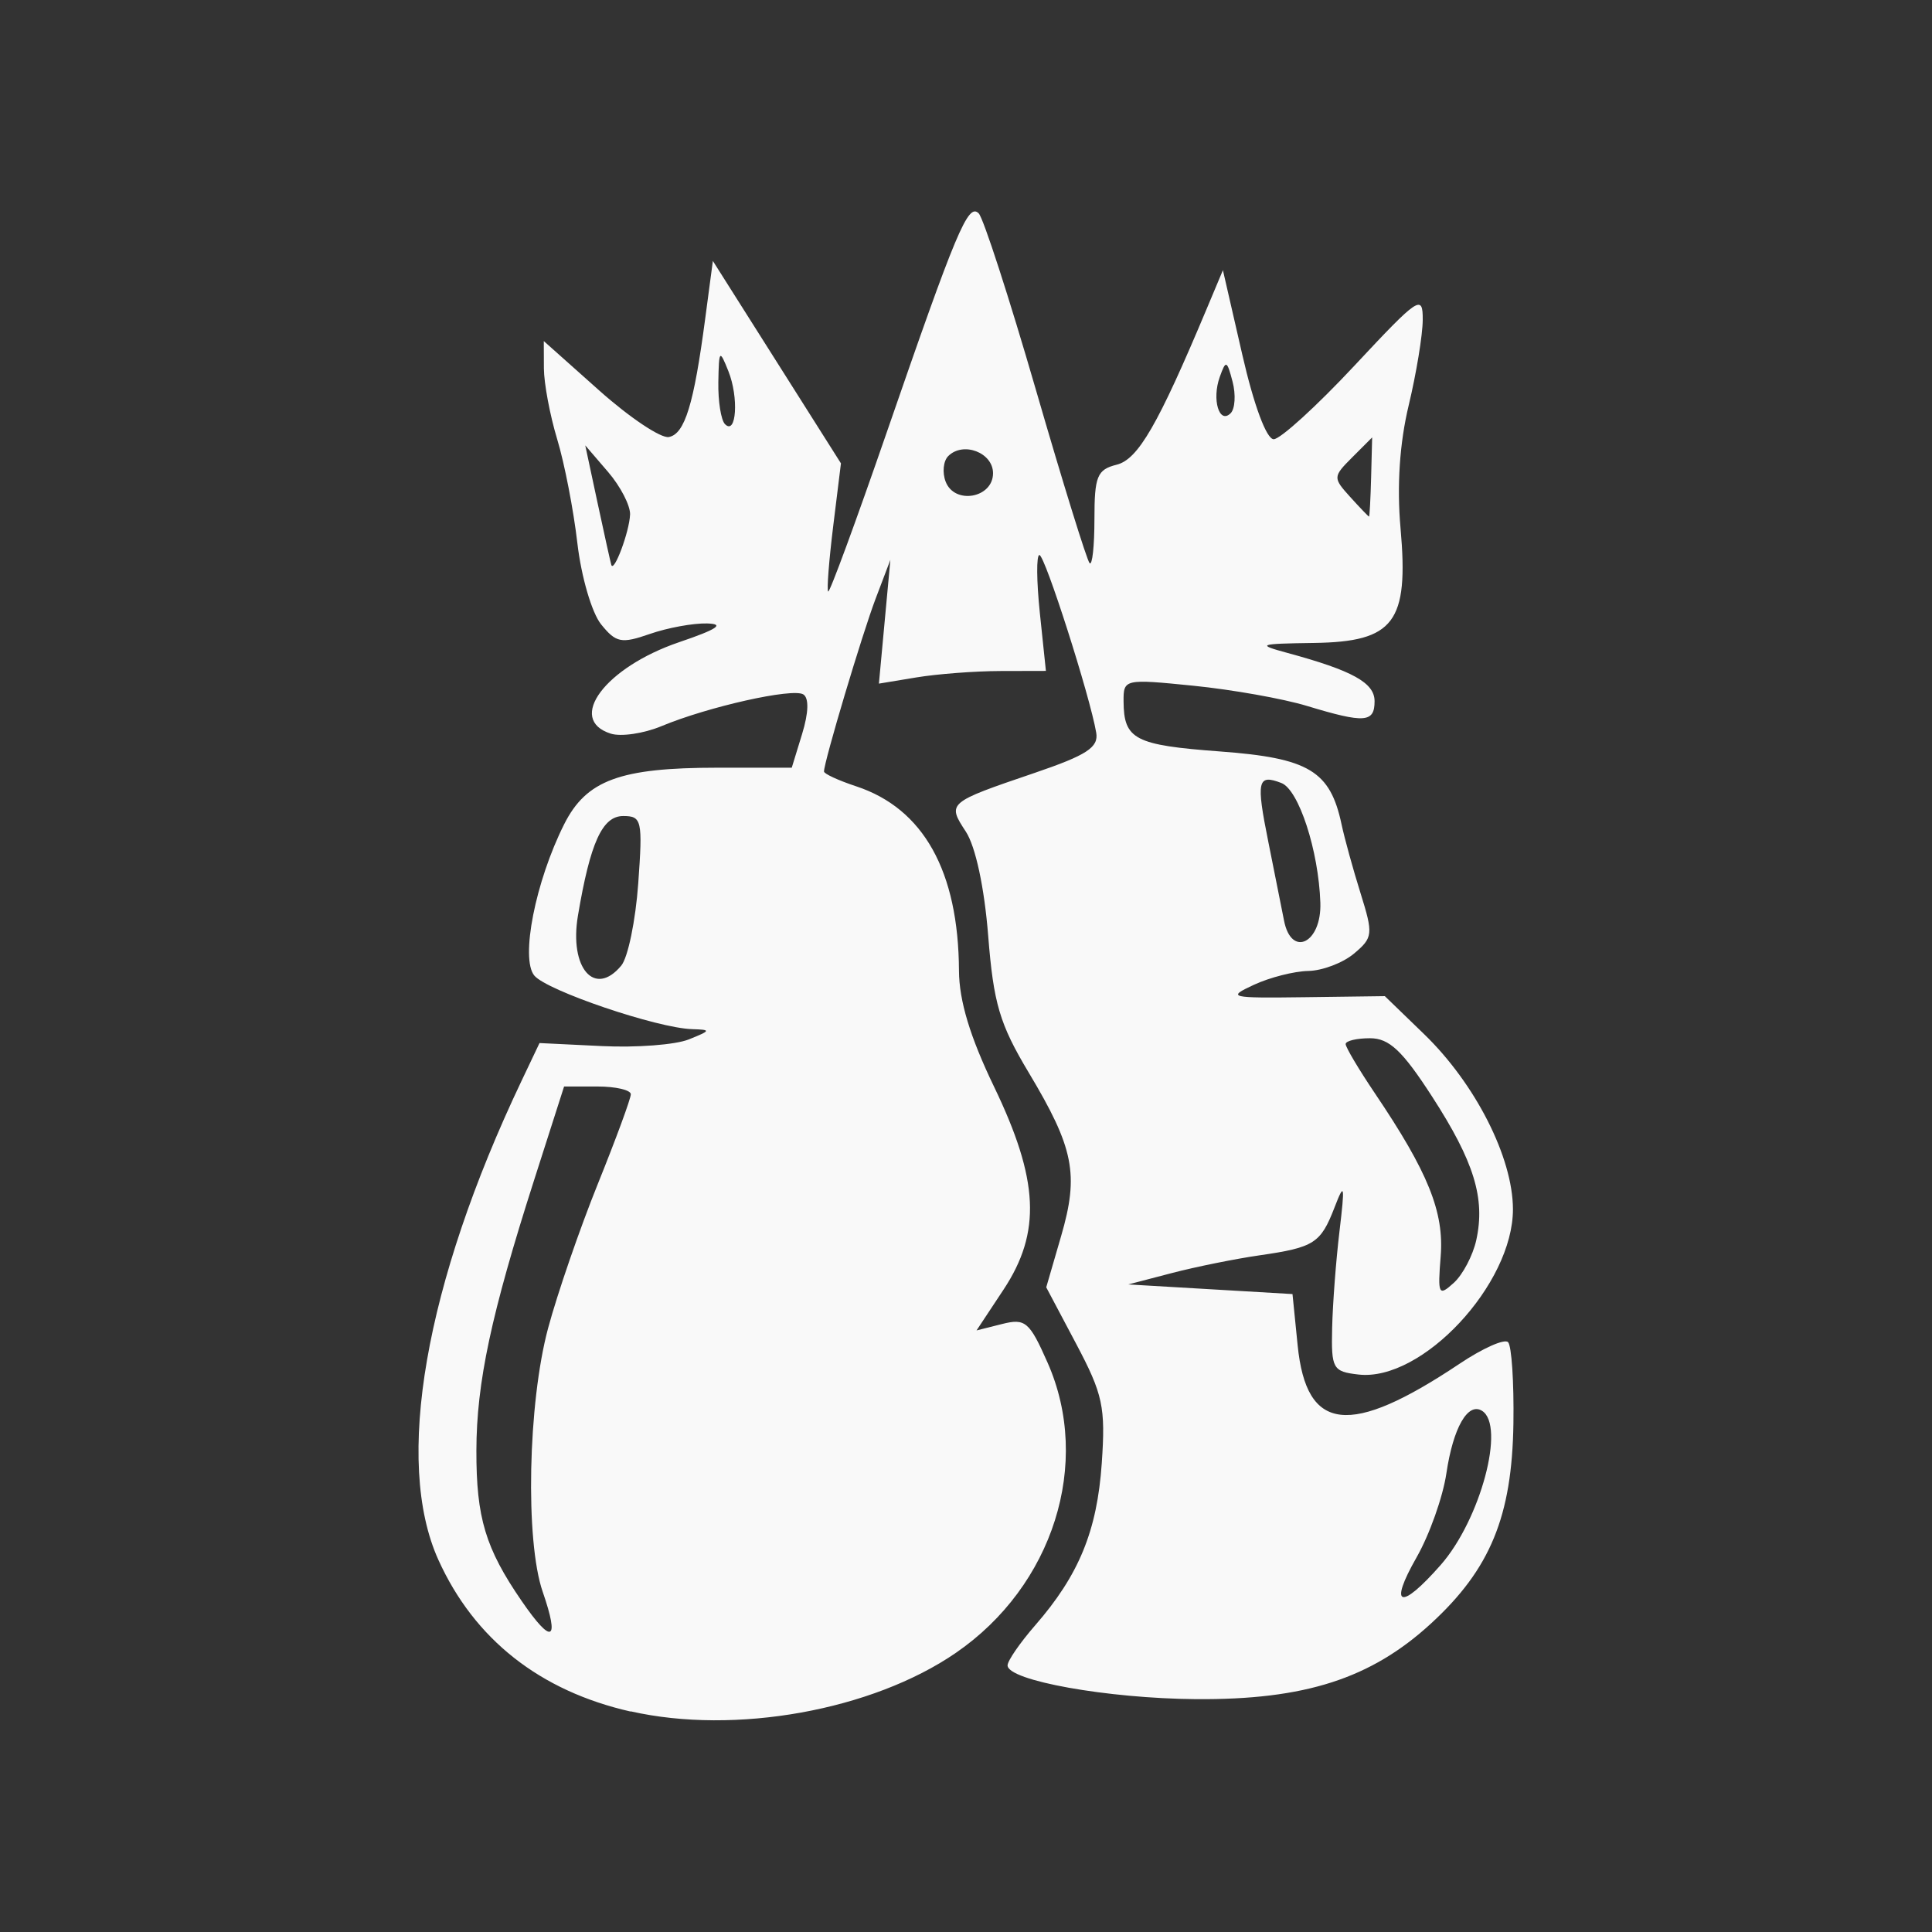 <?xml version="1.0" encoding="UTF-8" standalone="no"?>
<!-- Created with Inkscape (http://www.inkscape.org/) -->

<svg
   xmlns:dc="http://purl.org/dc/elements/1.1/"
   xmlns:cc="http://creativecommons.org/ns#"
   xmlns:rdf="http://www.w3.org/1999/02/22-rdf-syntax-ns#"
   xmlns:svg="http://www.w3.org/2000/svg"
   xmlns="http://www.w3.org/2000/svg"
   xmlns:sodipodi="http://sodipodi.sourceforge.net/DTD/sodipodi-0.dtd"
   xmlns:inkscape="http://www.inkscape.org/namespaces/inkscape"
   width="200"
   height="200"
   viewBox="0 0 52.917 52.917"
   version="1.1"
   id="svg1392"
   inkscape:version="0.92.4 (5da689c313, 2019-01-14)"
   sodipodi:docname="chorechampion.svg">
  <rect x="0" y="0" width="52.917" height="52.917" fill="#333333" stroke="none"/>
  <defs
     id="defs1386" />
  <sodipodi:namedview
     id="base"
     pagecolor="#ffffff"
     bordercolor="#666666"
     borderopacity="1.0"
     inkscape:pageopacity="0.0"
     inkscape:pageshadow="2"
     inkscape:zoom="2.56"
     inkscape:cx="53.83257"
     inkscape:cy="54.726584"
     inkscape:document-units="mm"
     inkscape:current-layer="layer1"
     showgrid="false"
     units="px"
     fit-margin-top="0"
     fit-margin-left="0"
     fit-margin-right="0"
     fit-margin-bottom="0"
     inkscape:window-width="1920"
     inkscape:window-height="1017"
     inkscape:window-x="-8"
     inkscape:window-y="1072"
     inkscape:window-maximized="1" />
  <g
     inkscape:label="Layer 1"
     inkscape:groupmode="layer"
     id="layer1"
     transform="translate(-61.144,-51.936)">
    <path
       style="fill:#f9f9f9;stroke-width:0.265"
       d="m 78.418,98.815 c -2.486,-0.563 -4.283,-1.981 -5.267,-4.155 -1.215,-2.685 -0.371,-7.55 2.277,-13.118 l 0.493,-1.037 1.713,0.083 c 0.942,0.046 2.01,-0.036 2.374,-0.182 0.61,-0.245 0.618,-0.266 0.094,-0.282 -0.959,-0.028 -3.98,-1.054 -4.323,-1.467 -0.386,-0.465 0.03,-2.578 0.816,-4.143 0.608,-1.211 1.529,-1.551 4.202,-1.551 h 2.033 l 0.284,-0.926 c 0.178,-0.58 0.19,-0.984 0.032,-1.082 -0.293,-0.181 -2.606,0.337 -3.885,0.87 -0.484,0.202 -1.109,0.294 -1.389,0.205 -1.22,-0.387 -0.15,-1.817 1.874,-2.505 1.045,-0.355 1.26,-0.499 0.764,-0.513 -0.378,-0.01 -1.083,0.119 -1.565,0.287 -0.782,0.272 -0.927,0.244 -1.336,-0.261 -0.255,-0.315 -0.544,-1.303 -0.651,-2.224 -0.105,-0.911 -0.354,-2.193 -0.553,-2.848 -0.198,-0.655 -0.362,-1.528 -0.364,-1.939 l -0.003,-0.749 1.517,1.352 c 0.834,0.743 1.693,1.318 1.909,1.276 0.436,-0.084 0.684,-0.89 0.995,-3.241 l 0.21,-1.582 1.754,2.772 1.754,2.772 -0.212,1.719 c -0.116,0.945 -0.179,1.752 -0.138,1.792 0.04,0.04 0.758,-1.911 1.596,-4.336 1.919,-5.556 2.236,-6.313 2.527,-6.022 0.128,0.128 0.834,2.307 1.569,4.841 0.735,2.535 1.396,4.668 1.469,4.74 0.073,0.073 0.132,-0.47 0.132,-1.206 0,-1.176 0.074,-1.357 0.609,-1.491 0.587,-0.147 1.132,-1.09 2.466,-4.27 l 0.444,-1.058 0.531,2.315 c 0.318,1.389 0.663,2.315 0.86,2.315 0.181,0 1.175,-0.905 2.208,-2.011 1.768,-1.893 1.878,-1.967 1.874,-1.257 -0.002,0.415 -0.176,1.469 -0.385,2.342 -0.248,1.033 -0.326,2.207 -0.223,3.363 0.229,2.579 -0.172,3.111 -2.37,3.143 -1.533,0.022 -1.583,0.041 -0.722,0.275 1.78,0.483 2.381,0.817 2.381,1.32 0,0.59 -0.273,0.609 -1.852,0.13 -0.655,-0.199 -2.054,-0.447 -3.109,-0.553 -1.893,-0.19 -1.918,-0.184 -1.914,0.43 0.007,1.041 0.307,1.197 2.642,1.37 2.433,0.18 3.018,0.531 3.329,1.998 0.081,0.382 0.315,1.23 0.52,1.885 0.351,1.124 0.341,1.217 -0.18,1.654 -0.304,0.255 -0.867,0.468 -1.251,0.475 -0.384,0.007 -1.055,0.177 -1.492,0.38 -0.748,0.347 -0.667,0.366 1.397,0.339 l 2.191,-0.029 1.073,1.038 c 1.408,1.362 2.432,3.379 2.436,4.795 0.005,2.057 -2.49,4.73 -4.229,4.531 -0.706,-0.081 -0.749,-0.158 -0.723,-1.277 0.015,-0.655 0.105,-1.845 0.201,-2.646 0.152,-1.279 0.136,-1.359 -0.133,-0.661 -0.383,0.991 -0.556,1.102 -2.057,1.319 -0.667,0.096 -1.749,0.315 -2.404,0.486 l -1.191,0.311 2.249,0.132 2.249,0.132 0.141,1.404 c 0.24,2.385 1.424,2.518 4.442,0.5 0.629,-0.421 1.223,-0.685 1.321,-0.587 0.098,0.098 0.164,1.1 0.147,2.227 -0.038,2.545 -0.633,3.989 -2.26,5.482 -1.645,1.509 -3.456,2.091 -6.436,2.069 -2.42,-0.018 -5.159,-0.509 -5.159,-0.925 0,-0.126 0.341,-0.62 0.757,-1.098 1.198,-1.375 1.695,-2.586 1.823,-4.439 0.106,-1.54 0.032,-1.885 -0.701,-3.27 l -0.82,-1.548 0.408,-1.404 c 0.493,-1.694 0.351,-2.409 -0.887,-4.476 -0.798,-1.332 -0.964,-1.893 -1.111,-3.749 -0.105,-1.325 -0.346,-2.445 -0.612,-2.852 -0.515,-0.786 -0.504,-0.796 1.877,-1.606 1.439,-0.49 1.763,-0.701 1.694,-1.105 -0.172,-1.006 -1.406,-4.865 -1.556,-4.865 -0.085,0 -0.079,0.714 0.012,1.587 l 0.166,1.587 -1.253,0.003 c -0.689,0.002 -1.718,0.08 -2.287,0.174 l -1.034,0.171 0.157,-1.695 0.157,-1.695 -0.402,1.058 c -0.371,0.976 -1.416,4.474 -1.416,4.739 0,0.063 0.397,0.246 0.882,0.406 1.844,0.609 2.801,2.325 2.815,5.049 0.004,0.824 0.304,1.816 0.959,3.175 1.232,2.557 1.3,3.991 0.261,5.562 l -0.739,1.117 0.7,-0.176 c 0.637,-0.16 0.749,-0.065 1.246,1.059 1.217,2.752 0.154,6.116 -2.512,7.948 -2.294,1.577 -6.044,2.251 -8.908,1.602 z m -2.409,-3.278 c -0.483,-1.398 -0.406,-5.161 0.147,-7.222 0.253,-0.943 0.866,-2.722 1.363,-3.954 0.497,-1.232 0.903,-2.335 0.903,-2.453 0,-0.117 -0.411,-0.213 -0.914,-0.213 h -0.914 l -0.82,2.56 c -1.178,3.677 -1.578,5.549 -1.582,7.41 -0.004,1.841 0.248,2.68 1.241,4.123 0.829,1.205 1.046,1.111 0.576,-0.252 z m 24.596,-0.738 c 1.089,-1.24 1.78,-3.821 1.13,-4.222 -0.388,-0.24 -0.79,0.466 -0.975,1.714 -0.096,0.648 -0.464,1.684 -0.817,2.302 -0.776,1.36 -0.443,1.464 0.662,0.206 z m 0.974,-8.898 c 0.251,-1.142 -0.059,-2.15 -1.209,-3.928 -0.815,-1.261 -1.176,-1.6 -1.702,-1.6 -0.367,0 -0.667,0.072 -0.667,0.16 0,0.088 0.36,0.693 0.799,1.345 1.46,2.163 1.9,3.253 1.804,4.466 -0.084,1.054 -0.058,1.107 0.358,0.73 0.247,-0.223 0.524,-0.751 0.617,-1.172 z M 78.16,78.384 c 0.183,-0.22 0.392,-1.232 0.465,-2.249 0.124,-1.732 0.098,-1.848 -0.412,-1.848 -0.572,0 -0.903,0.728 -1.24,2.732 -0.241,1.435 0.46,2.241 1.187,1.365 z m 19.148,-1.725 c -0.048,-1.427 -0.592,-3.095 -1.068,-3.277 -0.653,-0.251 -0.695,-0.063 -0.357,1.612 0.171,0.848 0.364,1.818 0.43,2.155 0.2,1.028 1.033,0.619 0.995,-0.489 z M 78.402,66.033 c 0.01,-0.247 -0.262,-0.774 -0.605,-1.173 l -0.623,-0.725 0.336,1.57 c 0.185,0.863 0.355,1.629 0.377,1.702 0.071,0.229 0.495,-0.905 0.514,-1.374 z m 20.297,-1.032 0.028,-1.084 -0.545,0.545 c -0.531,0.531 -0.532,0.56 -0.058,1.084 0.268,0.296 0.501,0.539 0.517,0.539 0.016,0 0.042,-0.488 0.058,-1.084 z M 88.343,64.898 c 0,-0.566 -0.818,-0.879 -1.227,-0.47 -0.135,0.135 -0.167,0.45 -0.071,0.7 0.245,0.639 1.298,0.451 1.298,-0.231 z m -7.248,-2.794 c -0.243,-0.609 -0.26,-0.59 -0.276,0.299 -0.009,0.521 0.073,1.039 0.182,1.15 0.313,0.318 0.381,-0.731 0.094,-1.449 z m 13.809,0.287 c -0.155,-0.591 -0.183,-0.601 -0.352,-0.128 -0.22,0.617 -0.013,1.303 0.299,0.991 0.121,-0.121 0.145,-0.51 0.053,-0.864 z"
       id="path1948"
       inkscape:connector-curvature="0" />
  </g>
</svg>

